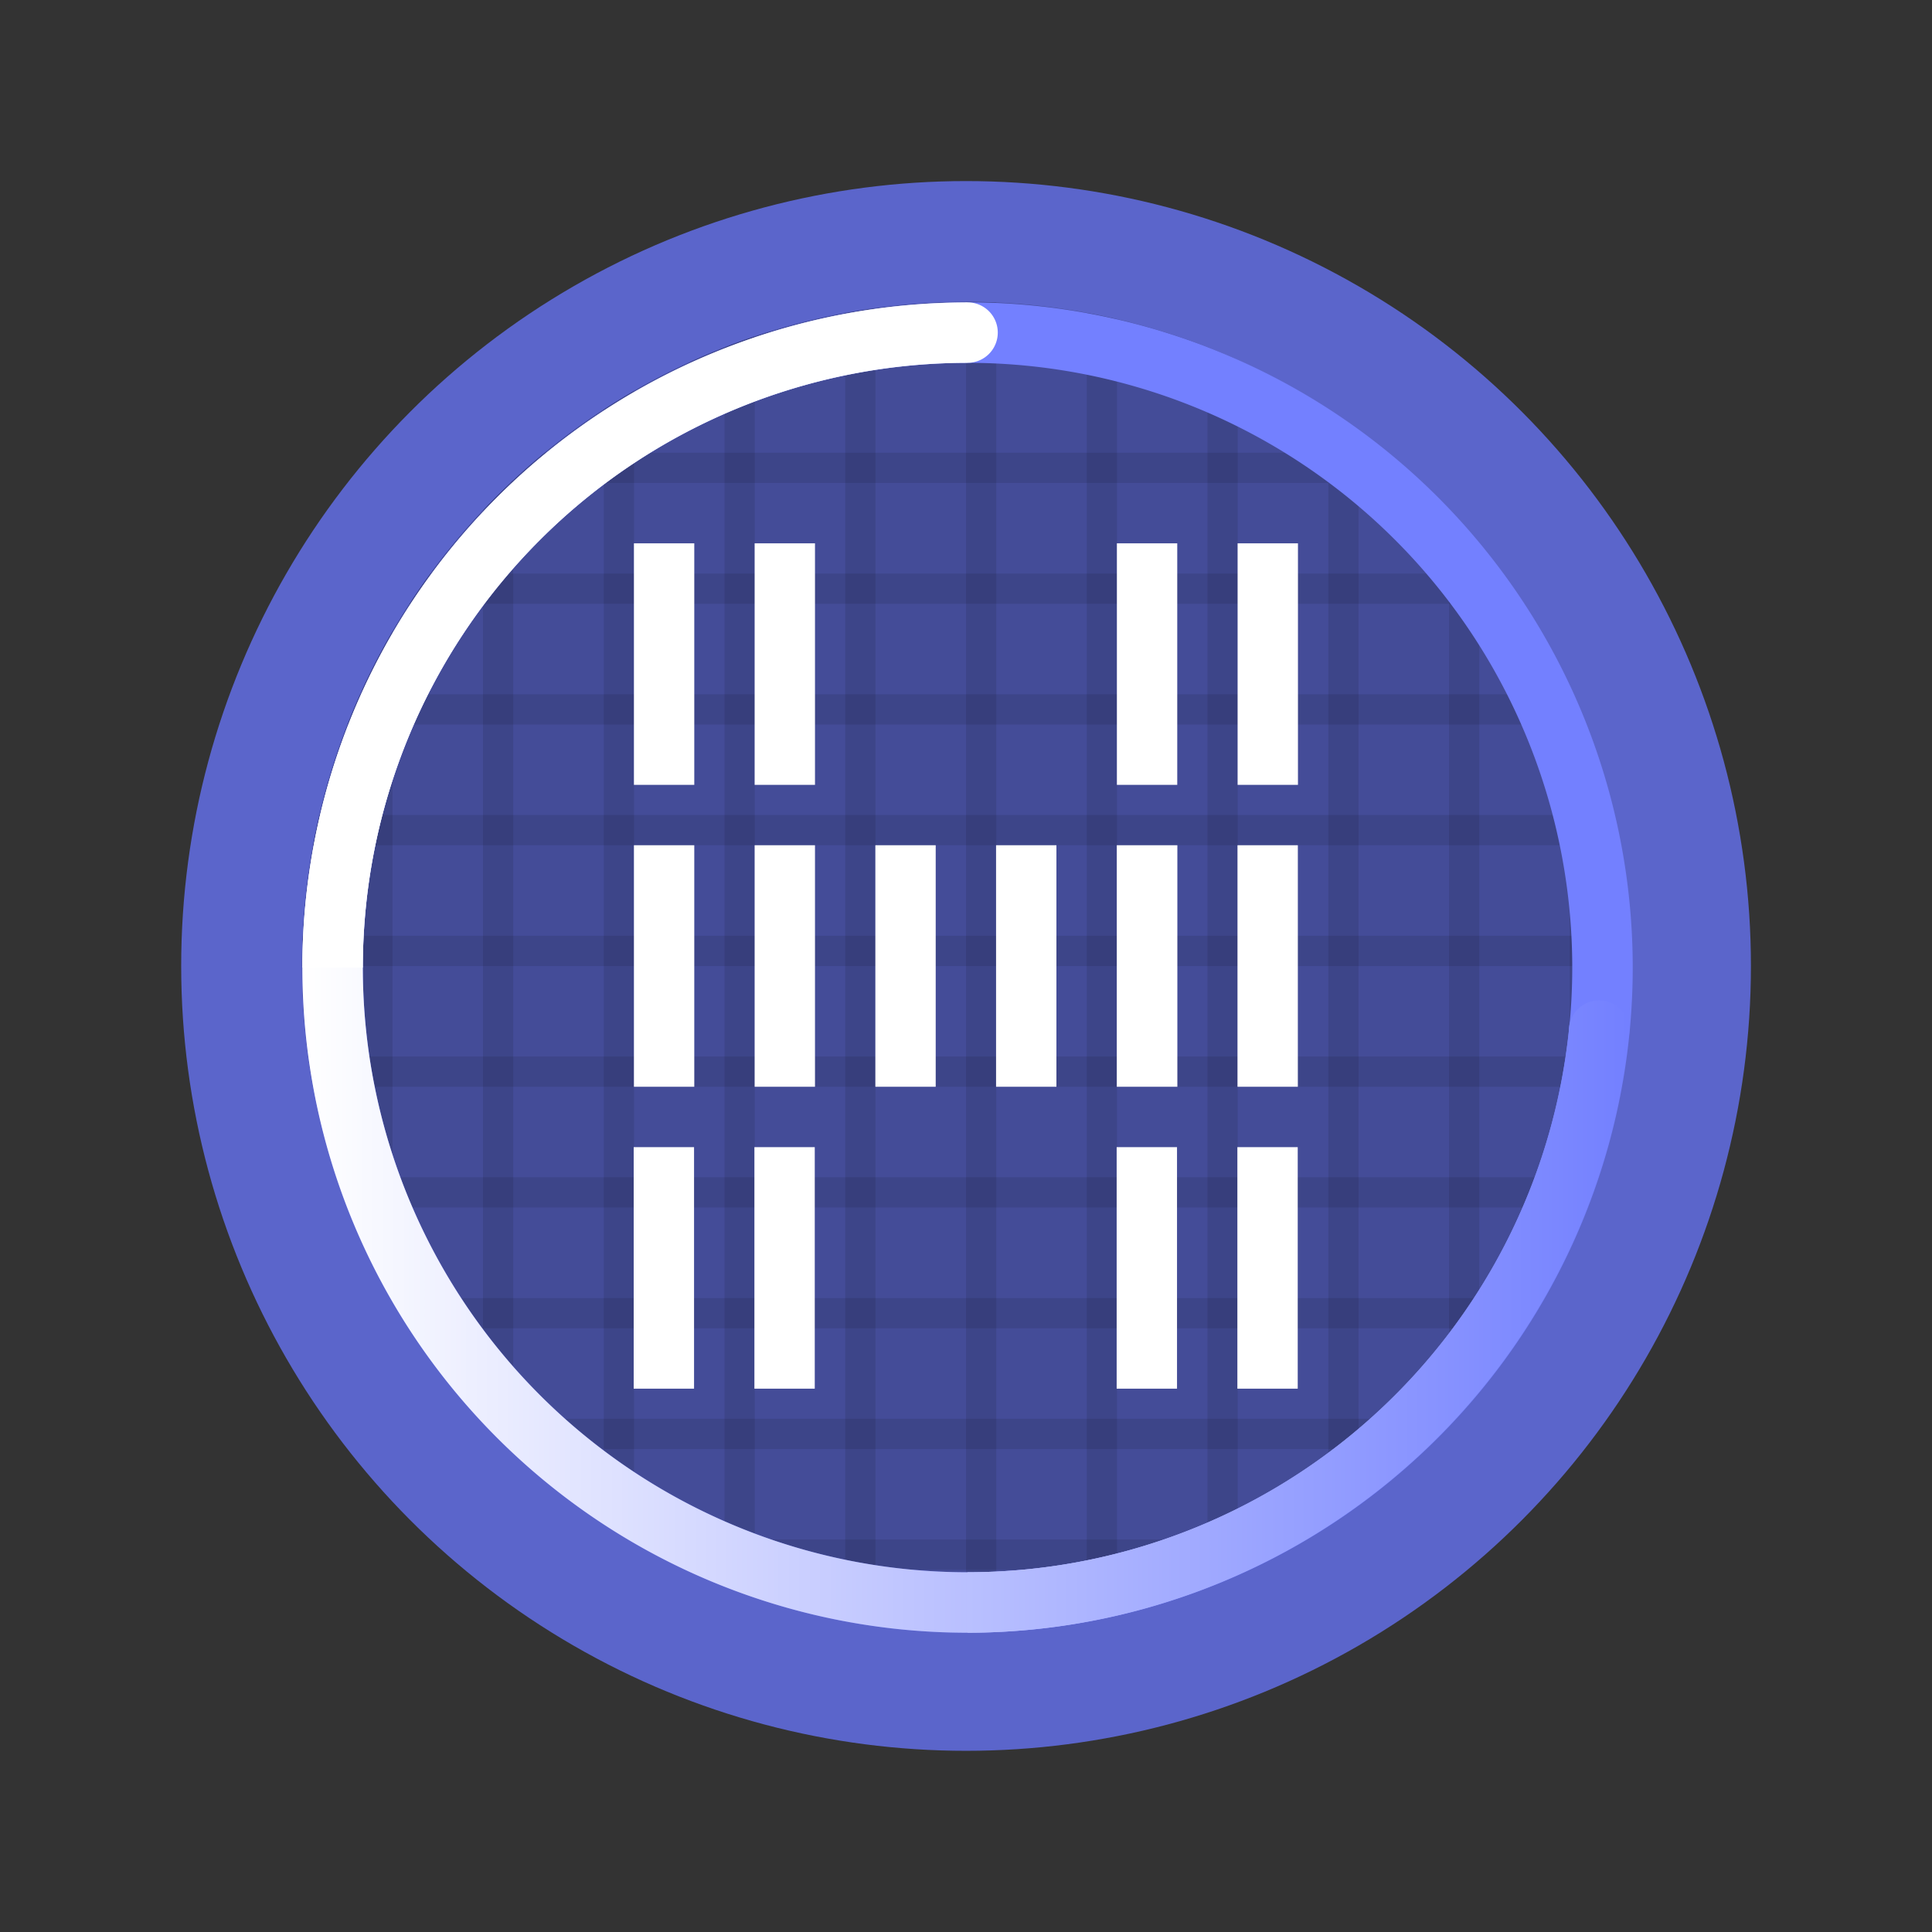 <?xml version="1.0" encoding="UTF-8" standalone="no"?>
<!-- Created with Inkscape (http://www.inkscape.org/) -->

<svg
   xmlns:dc="http://purl.org/dc/elements/1.1/"
   xmlns:cc="http://creativecommons.org/ns#"
   xmlns:rdf="http://www.w3.org/1999/02/22-rdf-syntax-ns#"
   xmlns:svg="http://www.w3.org/2000/svg"
   xmlns="http://www.w3.org/2000/svg"
   xmlns:xlink="http://www.w3.org/1999/xlink"
   xmlns:sodipodi="http://sodipodi.sourceforge.net/DTD/sodipodi-0.dtd"
   xmlns:inkscape="http://www.inkscape.org/namespaces/inkscape"
   width="64"
   height="64"
   viewBox="0 0 16.933 16.933"
   version="1.1"
   id="svg4572"
   inkscape:version="0.92.3 (2405546, 2018-03-11)"
   sodipodi:docname="htop.svg">
  <rect x="0" y="0" width="16.933" height="16.933" fill="#333333" stroke="none"/>
  <title
     id="title4611">Canvas icon theme</title>
  <defs
     id="defs4566">
    <linearGradient
       id="linearGradient1367"
       inkscape:collect="always">
      <stop
         id="stop1363"
         offset="0"
         style="stop-color:#ffffff;stop-opacity:1;" />
      <stop
         id="stop1365"
         offset="1"
         style="stop-color:#ffffff;stop-opacity:1" />
    </linearGradient>
    <linearGradient
       inkscape:collect="always"
       id="linearGradient1352">
      <stop
         style="stop-color:#ffffff;stop-opacity:1;"
         offset="0"
         id="stop1348" />
      <stop
         style="stop-color:#ffffff;stop-opacity:0;"
         offset="1"
         id="stop1350" />
    </linearGradient>
    <linearGradient
       inkscape:collect="always"
       id="linearGradient1344">
      <stop
         style="stop-color:#b9c0ff;stop-opacity:1"
         offset="0"
         id="stop1340" />
      <stop
         style="stop-color:#7380ff;stop-opacity:1"
         offset="1"
         id="stop1342" />
    </linearGradient>
    <mask
       id="mask-5-1"
       fill="white">
      <circle
         r="5.821"
         cy="285.888"
         cx="5.821"
         id="use38-2"
         style="stroke-width:0.265" />
    </mask>
    <clipPath
       clipPathUnits="userSpaceOnUse"
       id="clipPath1301">
      <circle
         r="5.821"
         cy="288.533"
         cx="8.467"
         id="circle1303"
         style="opacity:0.35;fill:#000000;fill-opacity:1;fill-rule:evenodd;stroke:none;stroke-width:0.265" />
    </clipPath>
    <linearGradient
       inkscape:collect="always"
       xlink:href="#linearGradient1344"
       id="linearGradient1346"
       x1="32"
       y1="43.543"
       x2="53.891"
       y2="43.543"
       gradientUnits="userSpaceOnUse" />
    <linearGradient
       inkscape:collect="always"
       xlink:href="#linearGradient1352"
       id="linearGradient1354"
       x1="10"
       y1="32"
       x2="53.891"
       y2="32"
       gradientUnits="userSpaceOnUse" />
    <linearGradient
       inkscape:collect="always"
       xlink:href="#linearGradient1367"
       id="linearGradient1360"
       gradientUnits="userSpaceOnUse"
       x1="32"
       y1="32"
       x2="32"
       y2="6" />
  </defs>
  <sodipodi:namedview
     id="base"
     pagecolor="#ffffff"
     bordercolor="#666666"
     borderopacity="1.0"
     inkscape:pageopacity="0.0"
     inkscape:pageshadow="2"
     inkscape:zoom="4"
     inkscape:cx="26.58002"
     inkscape:cy="32.61034"
     inkscape:document-units="px"
     inkscape:current-layer="layer1"
     showgrid="true"
     units="px"
     width="64px"
     showguides="true"
     inkscape:guide-bbox="true"
     inkscape:window-width="730"
     inkscape:window-height="468"
     inkscape:window-x="682"
     inkscape:window-y="350"
     inkscape:window-maximized="0"
     inkscape:snap-bbox="true"
     inkscape:bbox-nodes="true"
     inkscape:snap-bbox-edge-midpoints="true"
     inkscape:snap-global="true">
    <inkscape:grid
       type="xygrid"
       id="grid4582" />
    <sodipodi:guide
       position="1.058,15.875"
       orientation="0,1"
       id="guide4584"
       inkscape:locked="false" />
    <sodipodi:guide
       position="1.058,1.058"
       orientation="1,0"
       id="guide4586"
       inkscape:locked="false" />
    <sodipodi:guide
       position="15.875,15.875"
       orientation="1,0"
       id="guide4588"
       inkscape:locked="false" />
    <sodipodi:guide
       position="1.058,1.058"
       orientation="0,1"
       id="guide4590"
       inkscape:locked="false" />
    <sodipodi:guide
       position="19.844,7.937"
       orientation="0,1"
       id="guide822"
       inkscape:locked="false" />
    <sodipodi:guide
       position="8.467,8.467"
       orientation="1,0"
       id="guide824"
       inkscape:locked="false" />
  </sodipodi:namedview>
  <g
     inkscape:label="Layer 1"
     inkscape:groupmode="layer"
     id="layer1"
     transform="translate(0,-280.067)">
    <circle
       style="fill:#5b65cb;fill-opacity:1;fill-rule:evenodd;stroke:none;stroke-width:0.246"
       id="Oval-3"
       cx="8.467"
       cy="288.533"
       r="6.879" />
    <circle
       style="opacity:0.25;fill:#000000;fill-opacity:1;fill-rule:evenodd;stroke:none;stroke-width:0.265"
       id="Mask"
       cx="8.467"
       cy="288.533"
       r="5.821" />
    <g
       id="g1297"
       clip-path="url(#clipPath1301)">
      <rect
         rx="0"
         ry="0.138"
         y="282.448"
         x="3.175"
         height="12.171"
         width="0.265"
         id="rect1231"
         style="opacity:0.1;fill:#000000;fill-opacity:1;stroke:none;stroke-width:0.541;stroke-miterlimit:4;stroke-dasharray:none;stroke-opacity:1;paint-order:stroke markers fill" />
      <rect
         style="opacity:0.1;fill:#000000;fill-opacity:1;stroke:none;stroke-width:0.541;stroke-miterlimit:4;stroke-dasharray:none;stroke-opacity:1;paint-order:stroke markers fill"
         id="rect1233"
         width="0.265"
         height="12.171"
         x="4.233"
         y="282.448"
         ry="0.138"
         rx="0" />
      <rect
         rx="0"
         ry="0.138"
         y="282.448"
         x="5.292"
         height="12.171"
         width="0.265"
         id="rect1235"
         style="opacity:0.1;fill:#000000;fill-opacity:1;stroke:none;stroke-width:0.541;stroke-miterlimit:4;stroke-dasharray:none;stroke-opacity:1;paint-order:stroke markers fill" />
      <rect
         style="opacity:0.1;fill:#000000;fill-opacity:1;stroke:none;stroke-width:0.541;stroke-miterlimit:4;stroke-dasharray:none;stroke-opacity:1;paint-order:stroke markers fill"
         id="rect1237"
         width="0.265"
         height="12.171"
         x="6.35"
         y="282.448"
         ry="0.138"
         rx="0" />
      <rect
         rx="0"
         ry="0.138"
         y="282.448"
         x="7.408"
         height="12.171"
         width="0.265"
         id="rect1239"
         style="opacity:0.1;fill:#000000;fill-opacity:1;stroke:none;stroke-width:0.541;stroke-miterlimit:4;stroke-dasharray:none;stroke-opacity:1;paint-order:stroke markers fill" />
      <rect
         style="opacity:0.1;fill:#000000;fill-opacity:1;stroke:none;stroke-width:0.541;stroke-miterlimit:4;stroke-dasharray:none;stroke-opacity:1;paint-order:stroke markers fill"
         id="rect1241"
         width="0.265"
         height="12.171"
         x="8.467"
         y="282.448"
         ry="0.138"
         rx="0" />
      <rect
         rx="0"
         ry="0.138"
         y="282.448"
         x="9.525"
         height="12.171"
         width="0.265"
         id="rect1243"
         style="opacity:0.1;fill:#000000;fill-opacity:1;stroke:none;stroke-width:0.541;stroke-miterlimit:4;stroke-dasharray:none;stroke-opacity:1;paint-order:stroke markers fill" />
      <rect
         style="opacity:0.1;fill:#000000;fill-opacity:1;stroke:none;stroke-width:0.541;stroke-miterlimit:4;stroke-dasharray:none;stroke-opacity:1;paint-order:stroke markers fill"
         id="rect1245"
         width="0.265"
         height="12.171"
         x="10.583"
         y="282.448"
         ry="0.138"
         rx="0" />
      <rect
         rx="0"
         ry="0.138"
         y="282.448"
         x="11.642"
         height="12.171"
         width="0.265"
         id="rect1247"
         style="opacity:0.1;fill:#000000;fill-opacity:1;stroke:none;stroke-width:0.541;stroke-miterlimit:4;stroke-dasharray:none;stroke-opacity:1;paint-order:stroke markers fill" />
      <rect
         style="opacity:0.1;fill:#000000;fill-opacity:1;stroke:none;stroke-width:0.541;stroke-miterlimit:4;stroke-dasharray:none;stroke-opacity:1;paint-order:stroke markers fill"
         id="rect1249"
         width="0.265"
         height="12.171"
         x="12.7"
         y="282.448"
         ry="0.138"
         rx="0" />
      <rect
         rx="0"
         ry="0.138"
         y="282.448"
         x="13.758"
         height="12.171"
         width="0.265"
         id="rect1251"
         style="opacity:0.1;fill:#000000;fill-opacity:1;stroke:none;stroke-width:0.541;stroke-miterlimit:4;stroke-dasharray:none;stroke-opacity:1;paint-order:stroke markers fill" />
      <rect
         transform="rotate(90)"
         style="opacity:0.1;fill:#000000;fill-opacity:1;stroke:none;stroke-width:0.541;stroke-miterlimit:4;stroke-dasharray:none;stroke-opacity:1;paint-order:stroke markers fill"
         id="rect1253"
         width="0.265"
         height="12.171"
         x="282.977"
         y="-14.684"
         ry="0.138"
         rx="0" />
      <rect
         transform="rotate(90)"
         rx="0"
         ry="0.138"
         y="-14.684"
         x="284.035"
         height="12.171"
         width="0.265"
         id="rect1255"
         style="opacity:0.1;fill:#000000;fill-opacity:1;stroke:none;stroke-width:0.541;stroke-miterlimit:4;stroke-dasharray:none;stroke-opacity:1;paint-order:stroke markers fill" />
      <rect
         transform="rotate(90)"
         style="opacity:0.1;fill:#000000;fill-opacity:1;stroke:none;stroke-width:0.541;stroke-miterlimit:4;stroke-dasharray:none;stroke-opacity:1;paint-order:stroke markers fill"
         id="rect1257"
         width="0.265"
         height="12.171"
         x="285.094"
         y="-14.684"
         ry="0.138"
         rx="0" />
      <rect
         transform="rotate(90)"
         rx="0"
         ry="0.138"
         y="-14.684"
         x="286.152"
         height="12.171"
         width="0.265"
         id="rect1259"
         style="opacity:0.1;fill:#000000;fill-opacity:1;stroke:none;stroke-width:0.541;stroke-miterlimit:4;stroke-dasharray:none;stroke-opacity:1;paint-order:stroke markers fill" />
      <rect
         transform="rotate(90)"
         style="opacity:0.1;fill:#000000;fill-opacity:1;stroke:none;stroke-width:0.541;stroke-miterlimit:4;stroke-dasharray:none;stroke-opacity:1;paint-order:stroke markers fill"
         id="rect1261"
         width="0.265"
         height="12.171"
         x="287.21"
         y="-14.684"
         ry="0.138"
         rx="0" />
      <rect
         transform="rotate(90)"
         rx="0"
         ry="0.138"
         y="-14.684"
         x="288.269"
         height="12.171"
         width="0.265"
         id="rect1263"
         style="opacity:0.1;fill:#000000;fill-opacity:1;stroke:none;stroke-width:0.541;stroke-miterlimit:4;stroke-dasharray:none;stroke-opacity:1;paint-order:stroke markers fill" />
      <rect
         transform="rotate(90)"
         style="opacity:0.1;fill:#000000;fill-opacity:1;stroke:none;stroke-width:0.541;stroke-miterlimit:4;stroke-dasharray:none;stroke-opacity:1;paint-order:stroke markers fill"
         id="rect1265"
         width="0.265"
         height="12.171"
         x="289.327"
         y="-14.684"
         ry="0.138"
         rx="0" />
      <rect
         transform="rotate(90)"
         rx="0"
         ry="0.138"
         y="-14.684"
         x="290.385"
         height="12.171"
         width="0.265"
         id="rect1267"
         style="opacity:0.1;fill:#000000;fill-opacity:1;stroke:none;stroke-width:0.541;stroke-miterlimit:4;stroke-dasharray:none;stroke-opacity:1;paint-order:stroke markers fill" />
      <rect
         transform="rotate(90)"
         style="opacity:0.1;fill:#000000;fill-opacity:1;stroke:none;stroke-width:0.541;stroke-miterlimit:4;stroke-dasharray:none;stroke-opacity:1;paint-order:stroke markers fill"
         id="rect1269"
         width="0.265"
         height="12.171"
         x="291.444"
         y="-14.684"
         ry="0.138"
         rx="0" />
      <rect
         transform="rotate(90)"
         rx="0"
         ry="0.138"
         y="-14.684"
         x="292.502"
         height="12.171"
         width="0.265"
         id="rect1271"
         style="opacity:0.1;fill:#000000;fill-opacity:1;stroke:none;stroke-width:0.541;stroke-miterlimit:4;stroke-dasharray:none;stroke-opacity:1;paint-order:stroke markers fill" />
      <rect
         transform="rotate(90)"
         style="opacity:0.1;fill:#000000;fill-opacity:1;stroke:none;stroke-width:0.541;stroke-miterlimit:4;stroke-dasharray:none;stroke-opacity:1;paint-order:stroke markers fill"
         id="rect1273"
         width="0.265"
         height="12.171"
         x="293.56"
         y="-14.684"
         ry="0.138"
         rx="0" />
    </g>
    <path
       style="opacity:1;fill:#7380ff;fill-opacity:1;fill-rule:evenodd;stroke:none;stroke-width:1"
       d="M 32 10 A 22 22 0 0 0 10 32 A 22 22 0 0 0 32 54 A 22 22 0 0 0 54 32 A 22 22 0 0 0 32 10 z M 32 12 A 20 20 0 0 1 52 32 A 20 20 0 0 1 32 52 A 20 20 0 0 1 12 32 A 20 20 0 0 1 32 12 z "
       transform="matrix(0.265,0,0,0.265,0,280.067)"
       id="circle1372" />
    <path
       style="opacity:1;fill:url(#linearGradient1354);fill-opacity:1;fill-rule:evenodd;stroke:none;stroke-width:1"
       d="M 32 10 A 22 22 0 0 0 10 32 A 22 22 0 0 0 32 54 A 22 22 0 0 0 53.891 34 L 51.9 34 A 20 20 0 0 1 32 52 A 20 20 0 0 1 12 32 A 20 20 0 0 1 32 12 L 32 10 z "
       id="circle1324"
       transform="matrix(0.265,0,0,0.265,0,280.067)" />
    <path
       style="opacity:1;fill:url(#linearGradient1346);fill-opacity:1;fill-rule:evenodd;stroke:none;stroke-width:1"
       d="M 52.887 33.086 A 1 1 0 0 0 51.887 34.086 A 1 1 0 0 0 51.887 34.09 A 20 20 0 0 1 32 52 L 32 54 A 22 22 0 0 0 53.84 34.387 A 1 1 0 0 0 53.887 34.086 A 1 1 0 0 0 53.885 34.039 A 22 22 0 0 0 53.891 34 L 53.883 34 A 1 1 0 0 0 52.887 33.086 z "
       transform="matrix(0.265,0,0,0.265,0,280.067)"
       id="path1332" />
    <path
       style="opacity:1;fill:url(#linearGradient1360);fill-opacity:1;fill-rule:evenodd;stroke:none;stroke-width:1"
       d="M 32 10 A 1 1 0 0 0 31.906 10.004 A 22 22 0 0 0 10 32 L 12 32 A 20 20 0 0 1 32 12 A 1 1 0 0 0 33 11 A 1 1 0 0 0 32 10 z "
       transform="matrix(0.265,0,0,0.265,0,280.067)"
       id="path1356" />
    <path
       inkscape:connector-curvature="0"
       style="opacity:1;fill:#ffffff;fill-opacity:1;stroke:none;stroke-width:0.529;stroke-linecap:round;stroke-linejoin:round;stroke-miterlimit:4;stroke-dasharray:none;stroke-opacity:1"
       d="m 5.556,284.829 v 2.117 h 0.529 v -2.117 z m 1.058,0 v 2.117 h 0.529 v -2.117 z m 3.175,0 v 2.117 h 0.529 v -2.117 z m 1.058,0 v 2.117 h 0.529 v -2.117 z M 5.556,287.475 v 2.117 h 0.529 V 287.475 Z m 1.058,0 v 2.117 h 0.529 V 287.475 Z m 1.058,0 v 2.117 h 0.529 V 287.475 Z m 1.058,0 v 2.117 h 0.529 V 287.475 Z m 1.058,0 v 2.117 H 10.319 V 287.475 Z m 1.058,0 v 2.117 h 0.529 V 287.475 Z m -5.292,2.646 v 2.117 h 0.529 v -2.117 z m 1.058,0 v 2.117 h 0.529 v -2.117 z m 3.175,0 v 2.117 h 0.529 v -2.117 z m 1.058,0 v 2.117 h 0.529 v -2.117 z"
       id="rect4212" />
  </g>
</svg>
